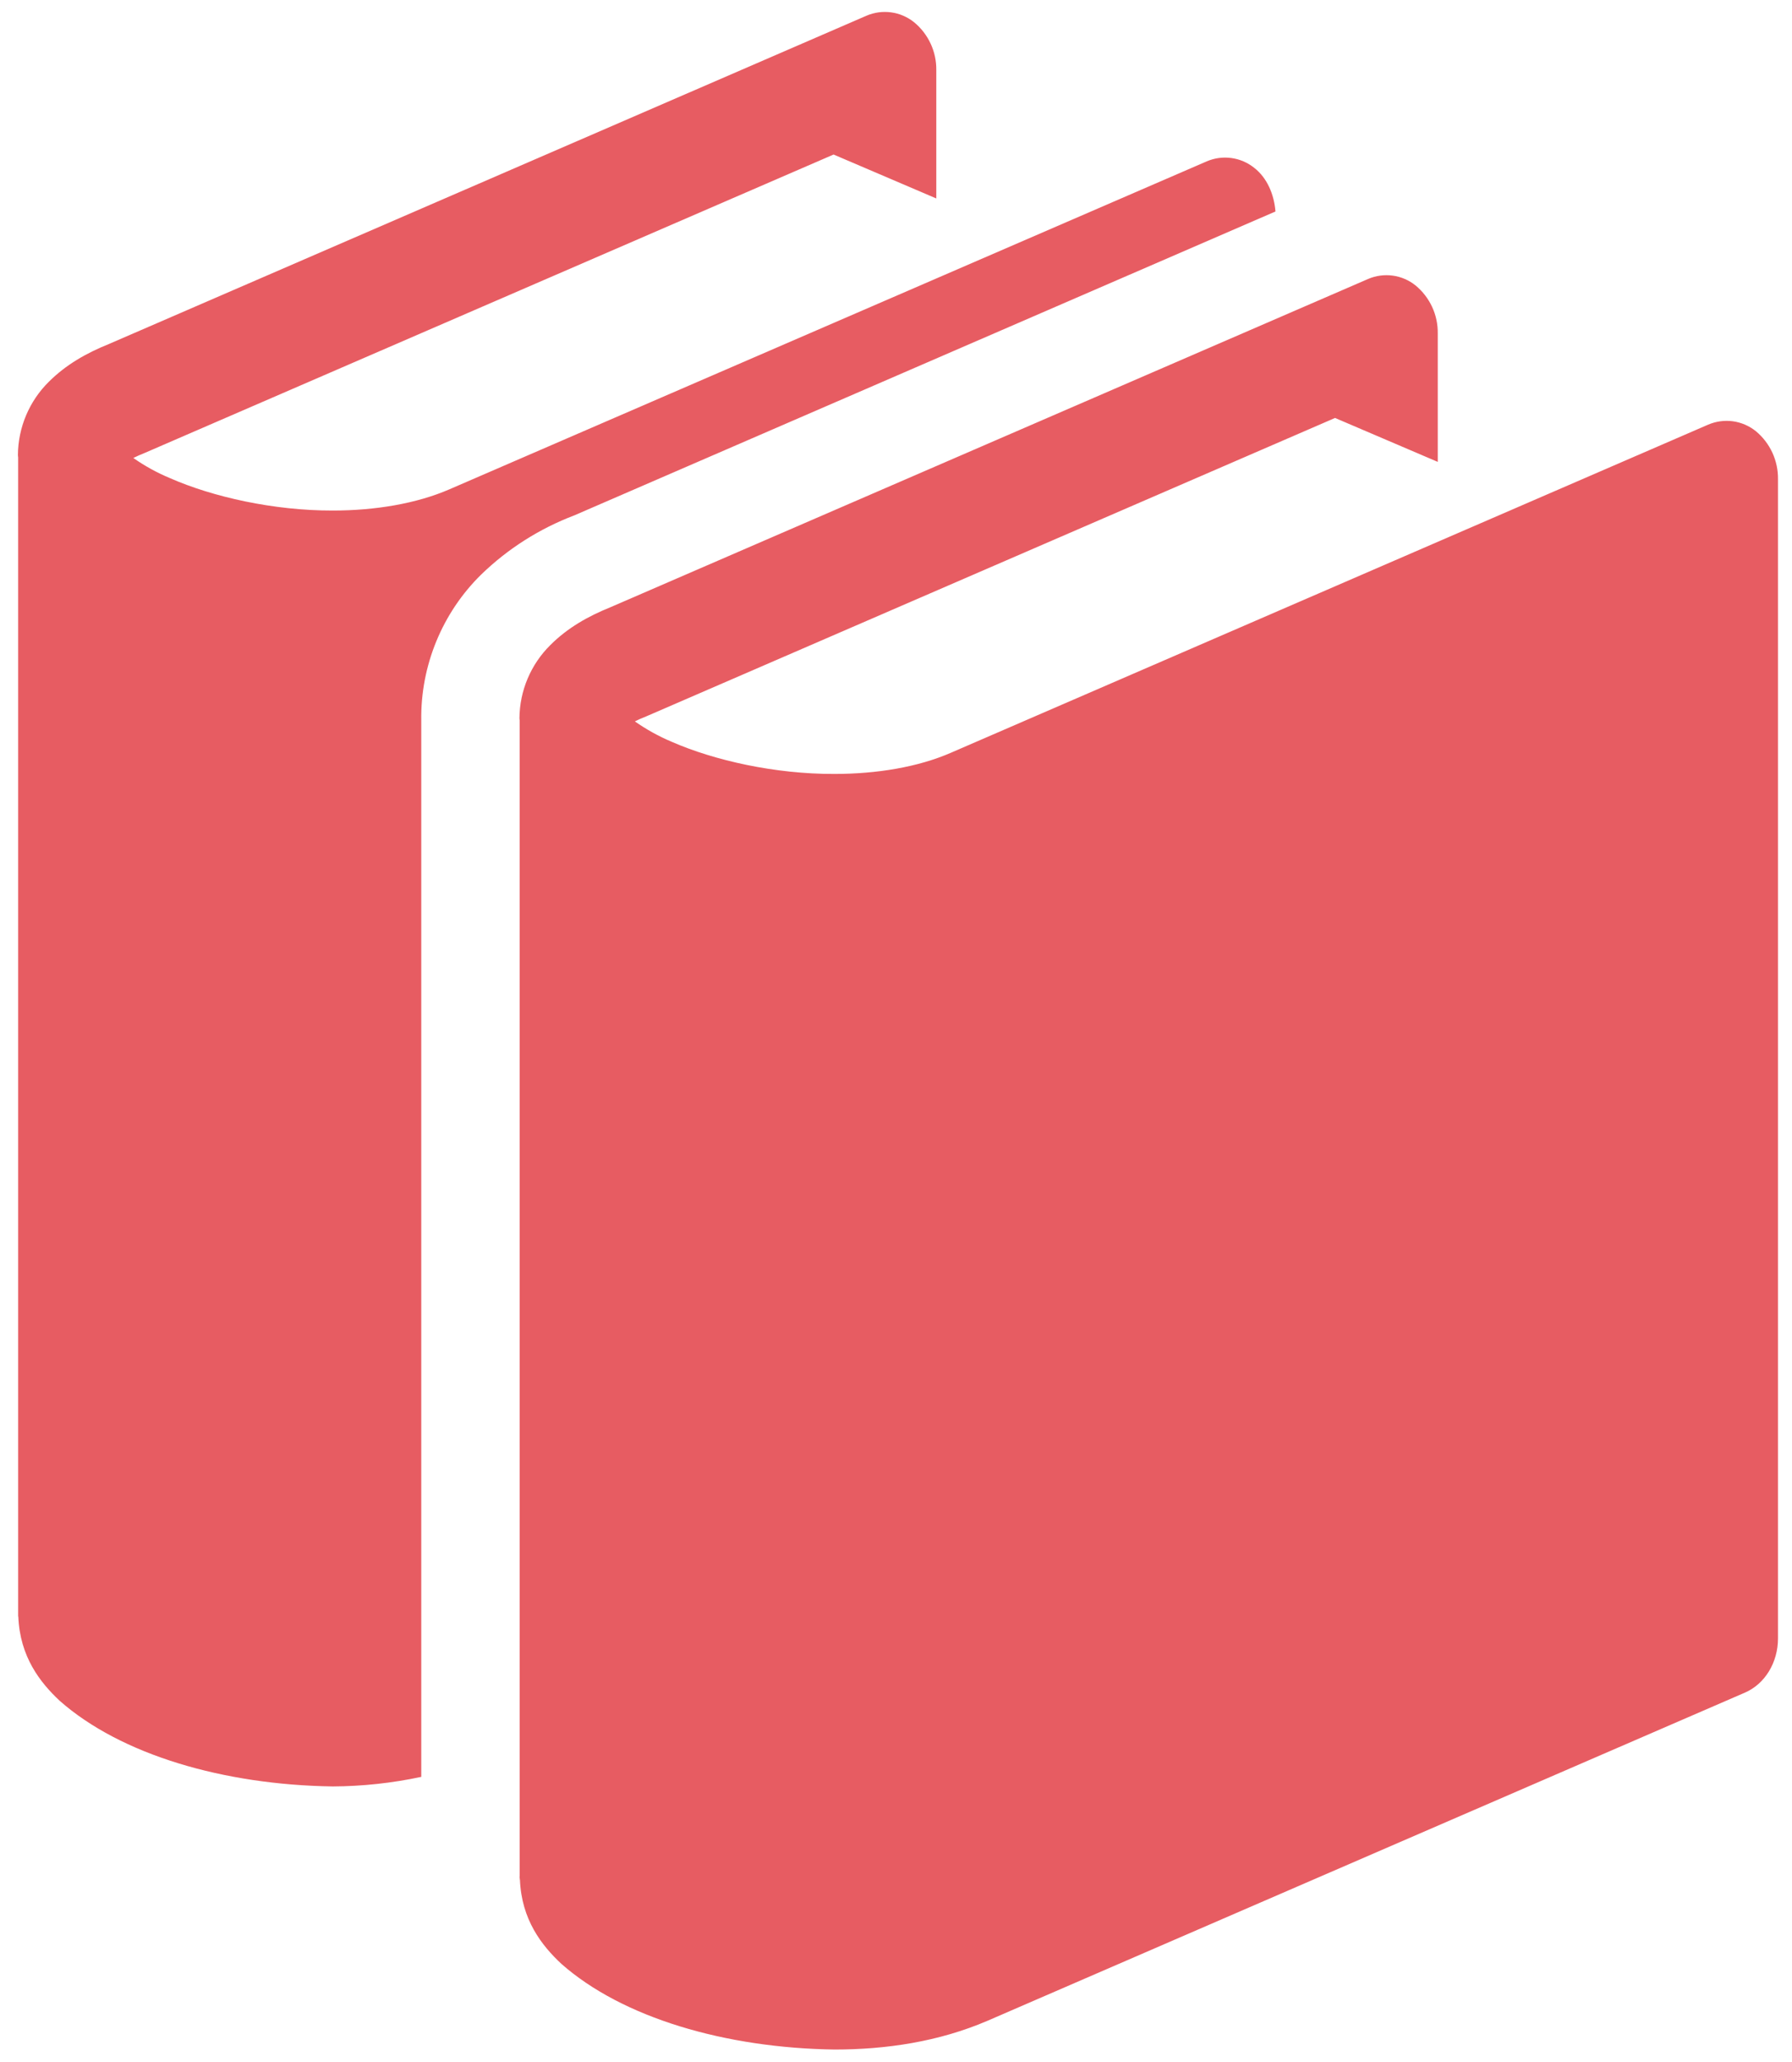 <svg width="60" height="69" viewBox="0 0 60 69" fill="none" xmlns="http://www.w3.org/2000/svg">
<path d="M58.788 14.427C58.567 14.25 58.302 14.136 58.022 14.097C57.741 14.059 57.455 14.098 57.195 14.209L31.837 25.19C30.735 25.67 29.354 25.898 27.936 25.898C25.96 25.906 23.915 25.447 22.49 24.822C22.055 24.639 21.642 24.41 21.256 24.14C21.361 24.087 21.492 24.029 21.637 23.972L44.7 13.986L48.139 15.456V11.159C48.144 10.852 48.08 10.549 47.951 10.271C47.822 9.992 47.632 9.747 47.396 9.552C47.176 9.375 46.912 9.261 46.632 9.223C46.352 9.185 46.067 9.223 45.807 9.335L20.45 20.315C19.668 20.63 18.996 21.018 18.429 21.583C17.772 22.231 17.399 23.112 17.392 24.035C17.392 24.061 17.4 24.105 17.4 24.105V62.772L17.395 62.824C17.395 62.835 17.402 62.84 17.402 62.85V62.892H17.408C17.46 64.244 18.143 65.105 18.794 65.714C20.841 67.52 24.28 68.531 27.939 68.583C29.672 68.583 31.43 68.321 33.058 67.623L58.423 56.64C59.093 56.351 59.531 55.634 59.531 54.823V16.034C59.535 15.727 59.47 15.424 59.342 15.146C59.213 14.868 59.024 14.622 58.788 14.427ZM42.705 7.077C42.66 6.5 42.421 5.948 41.996 5.618C41.775 5.44 41.51 5.326 41.23 5.288C40.949 5.249 40.663 5.288 40.403 5.4L15.045 16.375C13.943 16.853 12.559 17.084 11.144 17.084C9.168 17.089 7.123 16.629 5.697 16.002C5.263 15.822 4.849 15.595 4.464 15.325C4.569 15.272 4.7 15.215 4.844 15.157L27.91 5.171L31.349 6.641V2.349C31.354 2.043 31.289 1.739 31.16 1.461C31.031 1.183 30.841 0.937 30.604 0.743C30.383 0.566 30.119 0.452 29.838 0.414C29.558 0.375 29.273 0.414 29.013 0.525L3.655 11.508C2.873 11.823 2.204 12.209 1.634 12.776C0.978 13.424 0.606 14.306 0.6 15.228C0.6 15.259 0.608 15.301 0.608 15.301V54.091H0.613C0.665 55.443 1.348 56.304 1.999 56.913C4.046 58.719 7.485 59.727 11.147 59.779C12.141 59.773 13.133 59.666 14.105 59.459V24.103C14.079 22.265 14.814 20.501 16.106 19.231C17 18.363 18.064 17.688 19.229 17.246L42.705 7.077Z" fill="#E75C62"/>
</svg>
